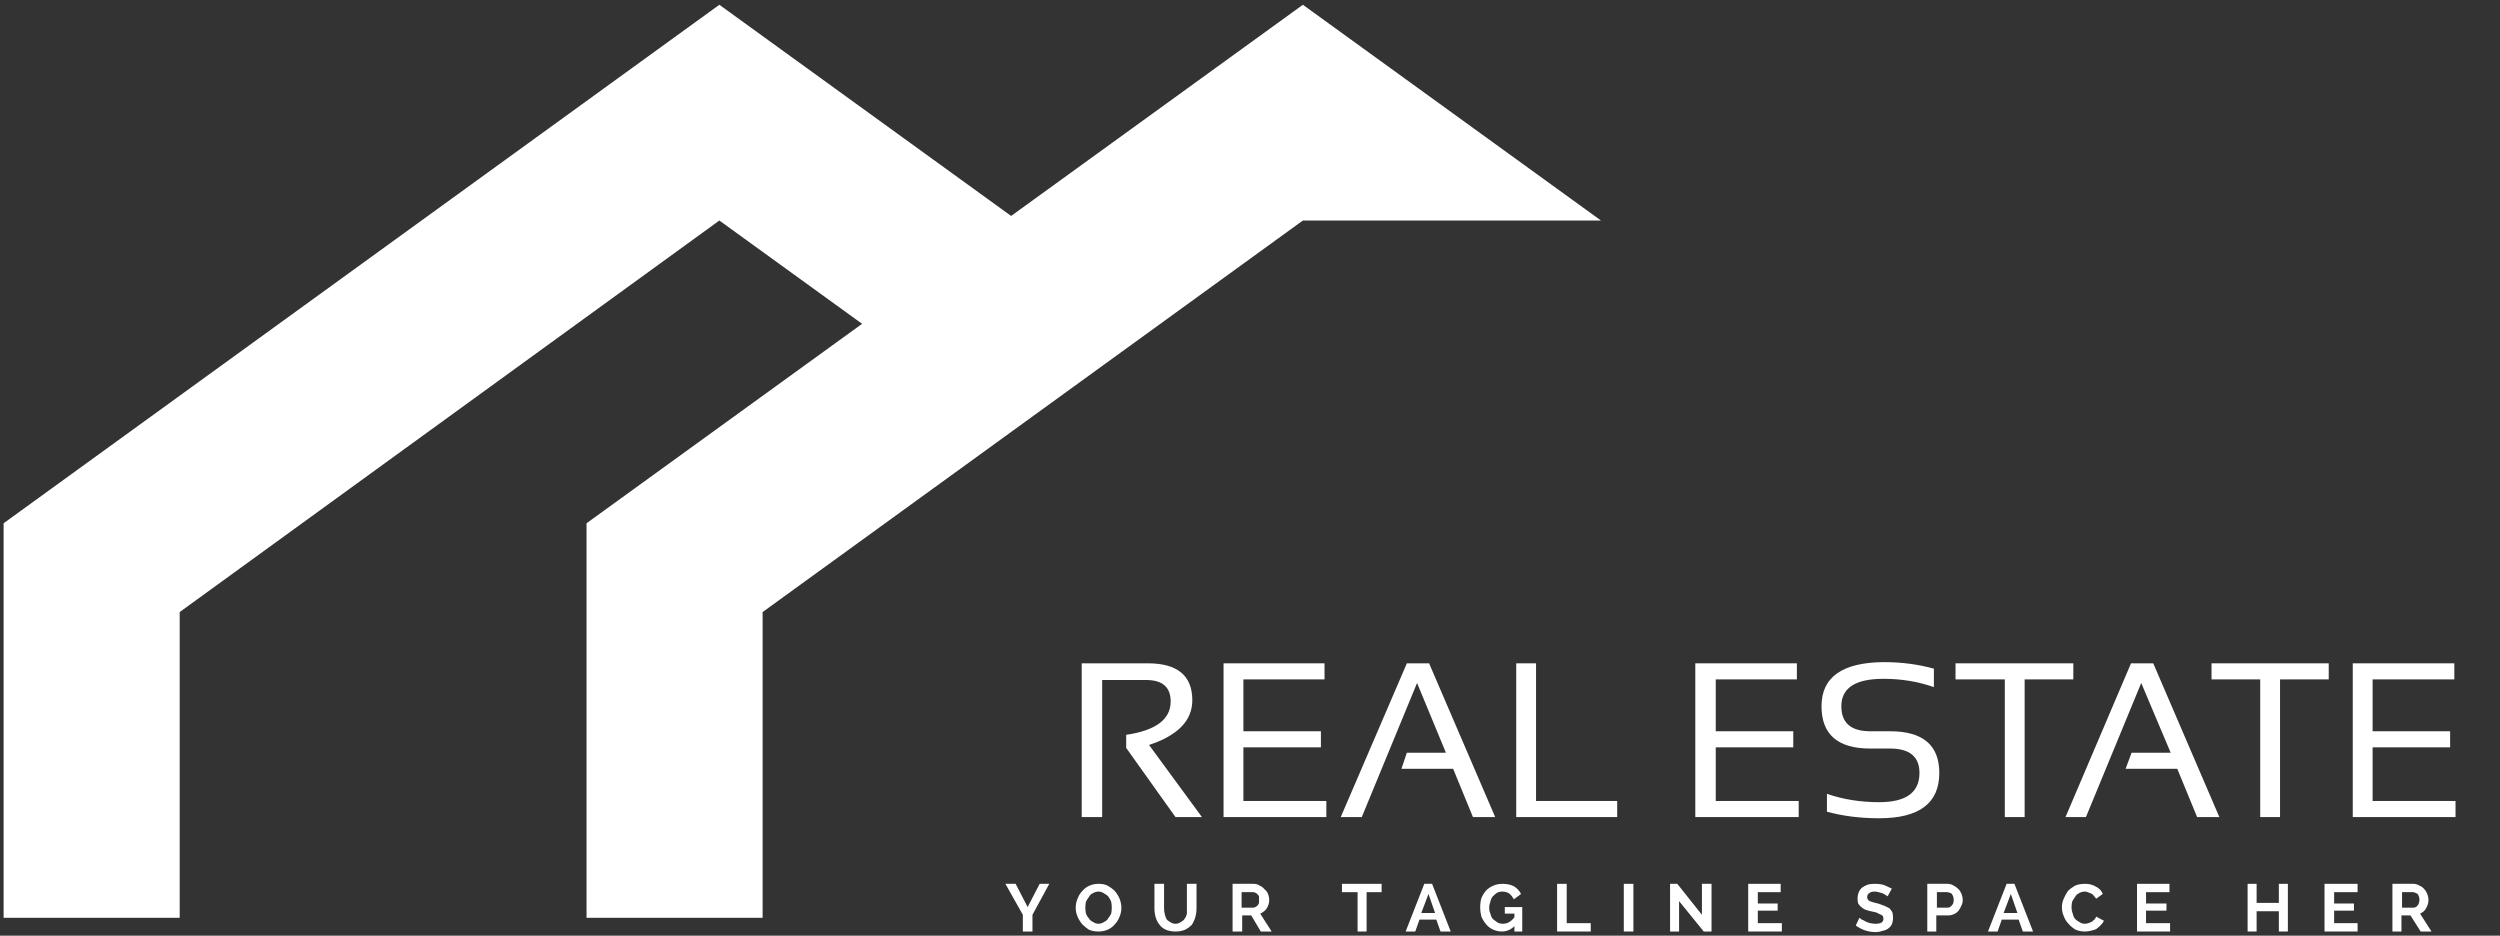 <svg width="171" height="64" viewBox="0 0 171 64" fill="none" xmlns="http://www.w3.org/2000/svg">
<rect x="0" y="0" width="171" height="64" fill="#333333" stroke="none"/>
<path d="M73.99 55.888V45.371H78.512C80.54 45.371 81.554 46.213 81.554 47.898C81.554 49.284 80.567 50.303 78.594 50.955L82.212 55.888H80.403L77.032 51.159V50.262C79.06 49.963 80.074 49.203 80.074 47.98C80.074 47.001 79.512 46.512 78.389 46.512H75.388V55.888H73.99Z" fill="white"/>
<path d="M90.597 45.371V46.471H85.048V50.018H90.35V51.118H85.048V54.787H90.721V55.888H83.691V45.371H90.597Z" fill="white"/>
<path d="M93.146 55.888H91.707L96.229 45.371H97.75L102.271 55.888H100.75L99.394 52.586H95.859L96.229 51.485H98.9L96.927 46.716L93.146 55.888Z" fill="white"/>
<path d="M105.066 45.371V54.787H110.616V55.888H103.71V45.371H105.066Z" fill="white"/>
<path d="M122.906 45.371V46.471H117.357V50.018H122.66V51.118H117.357V54.787H123.03V55.888H115.959V45.371H122.906Z" fill="white"/>
<path d="M124.962 55.521V54.298C126.058 54.678 127.25 54.869 128.538 54.869C130.374 54.869 131.292 54.203 131.292 52.871C131.292 51.757 130.62 51.2 129.278 51.2H127.921C125.701 51.2 124.592 50.235 124.592 48.306C124.592 46.322 126.003 45.316 128.825 45.289C130.059 45.289 131.21 45.438 132.278 45.737V47.001C131.21 46.621 130.059 46.431 128.825 46.431C126.907 46.431 125.948 47.056 125.948 48.306C125.948 49.447 126.606 50.018 127.921 50.018H129.278C131.525 50.018 132.648 50.969 132.648 52.871C132.648 54.937 131.278 55.969 128.538 55.969C127.25 55.969 126.058 55.82 124.962 55.521Z" fill="white"/>
<path d="M141.815 45.371V46.471H138.485V55.888H137.129V46.471H133.758V45.371H141.815Z" fill="white"/>
<path d="M142.678 55.888H141.281L145.761 45.371H147.282L151.804 55.888H150.283L148.926 52.586H145.391L145.802 51.485H148.474L146.46 46.716L142.678 55.888Z" fill="white"/>
<path d="M159.285 45.371V46.471H155.955V55.888H154.599V46.471H151.269V45.371H159.285Z" fill="white"/>
<path d="M167.876 45.371V46.471H162.286V50.018H167.588V51.118H162.286V54.787H167.958V55.888H160.929V45.371H167.876Z" fill="white"/>
<path d="M69.469 60.454L70.291 62.043L71.113 60.454H71.771L70.62 62.573V63.715H69.962V62.573L68.77 60.454H69.469Z" fill="white"/>
<path fill-rule="evenodd" clip-rule="evenodd" d="M75.141 63.715C74.895 63.715 74.675 63.674 74.484 63.593C74.319 63.484 74.168 63.361 74.031 63.226C73.894 63.062 73.785 62.886 73.703 62.696C73.621 62.505 73.579 62.302 73.579 62.084C73.579 61.867 73.621 61.663 73.703 61.473C73.785 61.255 73.894 61.079 74.031 60.943C74.168 60.78 74.333 60.657 74.525 60.576C74.717 60.494 74.922 60.454 75.141 60.454C75.388 60.454 75.594 60.494 75.758 60.576C75.95 60.685 76.114 60.807 76.251 60.943C76.388 61.106 76.498 61.282 76.58 61.473C76.662 61.69 76.703 61.894 76.703 62.084C76.703 62.302 76.662 62.505 76.58 62.696C76.498 62.913 76.388 63.09 76.251 63.226C76.114 63.389 75.95 63.511 75.758 63.593C75.566 63.674 75.361 63.715 75.141 63.715ZM74.237 62.084C74.237 62.22 74.251 62.356 74.278 62.492C74.333 62.628 74.401 62.736 74.484 62.818C74.538 62.927 74.634 63.008 74.771 63.062C74.881 63.144 75.004 63.185 75.141 63.185C75.278 63.185 75.402 63.144 75.511 63.062C75.648 63.008 75.744 62.927 75.799 62.818C75.881 62.709 75.95 62.6 76.005 62.492C76.032 62.356 76.046 62.22 76.046 62.084C76.046 61.948 76.032 61.812 76.005 61.676C75.95 61.541 75.881 61.418 75.799 61.31C75.717 61.228 75.621 61.16 75.511 61.106C75.402 61.024 75.278 60.984 75.141 60.984C75.004 60.984 74.867 61.024 74.73 61.106C74.621 61.16 74.538 61.242 74.484 61.35C74.401 61.459 74.333 61.568 74.278 61.676C74.251 61.812 74.237 61.948 74.237 62.084Z" fill="white"/>
<path d="M80.403 63.185C80.54 63.185 80.663 63.144 80.773 63.062C80.882 63.008 80.965 62.94 81.019 62.859C81.102 62.75 81.156 62.628 81.184 62.492C81.184 62.383 81.184 62.261 81.184 62.125V60.454H81.842V62.125C81.842 62.342 81.814 62.546 81.759 62.736C81.705 62.927 81.622 63.103 81.513 63.266C81.376 63.402 81.225 63.511 81.061 63.593C80.869 63.674 80.65 63.715 80.403 63.715C80.156 63.715 79.937 63.674 79.745 63.593C79.553 63.511 79.403 63.389 79.293 63.226C79.183 63.09 79.101 62.927 79.046 62.736C78.992 62.546 78.964 62.342 78.964 62.125V60.454H79.622V62.125C79.622 62.261 79.636 62.383 79.663 62.492C79.69 62.628 79.731 62.75 79.786 62.859C79.841 62.94 79.923 63.008 80.033 63.062C80.143 63.144 80.266 63.185 80.403 63.185Z" fill="white"/>
<path fill-rule="evenodd" clip-rule="evenodd" d="M84.308 63.715V60.454H85.747C85.911 60.454 86.048 60.494 86.158 60.576C86.295 60.63 86.404 60.712 86.487 60.821C86.596 60.902 86.678 61.011 86.733 61.147C86.788 61.282 86.815 61.418 86.815 61.554C86.815 61.745 86.761 61.935 86.651 62.125C86.541 62.288 86.391 62.41 86.199 62.492L86.98 63.715H86.24L85.582 62.614H84.966V63.715H84.308ZM84.925 62.084H85.706C85.76 62.084 85.815 62.071 85.87 62.043C85.925 62.016 85.98 61.975 86.034 61.921C86.062 61.867 86.089 61.812 86.117 61.758C86.117 61.676 86.117 61.609 86.117 61.554C86.117 61.473 86.117 61.391 86.117 61.31C86.089 61.255 86.048 61.201 85.993 61.147C85.966 61.119 85.925 61.092 85.87 61.065C85.815 61.038 85.76 61.024 85.706 61.024H84.925V62.084Z" fill="white"/>
<path d="M94.502 61.024H93.475V63.715H92.858V61.024H91.789V60.454H94.502V61.024Z" fill="white"/>
<path fill-rule="evenodd" clip-rule="evenodd" d="M96.146 63.715L97.421 60.454H97.955L99.229 63.715H98.531L98.243 62.9H97.092L96.804 63.715H96.146ZM97.708 61.147L97.215 62.451H98.16L97.708 61.147Z" fill="white"/>
<path d="M103.587 63.348C103.34 63.593 103.052 63.715 102.723 63.715C102.532 63.715 102.34 63.674 102.148 63.593C101.956 63.511 101.792 63.389 101.655 63.226C101.518 63.062 101.408 62.886 101.326 62.696C101.271 62.478 101.244 62.274 101.244 62.084C101.244 61.84 101.271 61.622 101.326 61.432C101.408 61.242 101.518 61.065 101.655 60.902C101.792 60.766 101.956 60.657 102.148 60.576C102.34 60.494 102.545 60.454 102.764 60.454C103.066 60.454 103.326 60.508 103.545 60.617C103.765 60.752 103.929 60.929 104.039 61.147L103.545 61.514C103.463 61.35 103.354 61.215 103.217 61.106C103.08 61.024 102.929 60.984 102.764 60.984C102.627 60.984 102.504 61.011 102.394 61.065C102.285 61.147 102.189 61.228 102.107 61.31C102.025 61.418 101.97 61.541 101.942 61.676C101.888 61.812 101.86 61.948 101.86 62.084C101.86 62.247 101.888 62.383 101.942 62.492C101.97 62.628 102.025 62.75 102.107 62.859C102.216 62.94 102.326 63.022 102.436 63.103C102.545 63.158 102.669 63.185 102.806 63.185C103.107 63.185 103.367 63.035 103.587 62.736V62.492H102.929V62.043H104.121V63.715H103.587V63.348Z" fill="white"/>
<path d="M106.505 63.715V60.454H107.163V63.144H108.807V63.715H106.505Z" fill="white"/>
<path d="M111.068 63.715V60.454H111.725V63.715H111.068Z" fill="white"/>
<path d="M114.849 61.636V63.715H114.233V60.454H114.726L116.412 62.573V60.454H117.069V63.715H116.535L114.849 61.636Z" fill="white"/>
<path d="M121.879 63.144V63.715H119.577V60.454H121.796V61.024H120.234V61.799H121.591V62.288H120.234V63.144H121.879Z" fill="white"/>
<path d="M129.113 61.31C129.086 61.282 129.045 61.255 128.99 61.228C128.935 61.201 128.867 61.16 128.784 61.106C128.702 61.079 128.606 61.051 128.497 61.024C128.414 60.997 128.318 60.984 128.209 60.984C128.044 60.984 127.921 61.024 127.839 61.106C127.757 61.16 127.716 61.242 127.716 61.35C127.716 61.432 127.729 61.486 127.757 61.514C127.784 61.568 127.825 61.609 127.88 61.636C127.962 61.663 128.044 61.69 128.127 61.717C128.209 61.745 128.318 61.772 128.455 61.799C128.62 61.853 128.771 61.907 128.908 61.962C129.017 62.016 129.127 62.071 129.236 62.125C129.319 62.206 129.387 62.302 129.442 62.41C129.469 62.519 129.483 62.641 129.483 62.777C129.483 62.94 129.456 63.09 129.401 63.226C129.346 63.334 129.264 63.429 129.154 63.511C129.045 63.593 128.908 63.647 128.743 63.674C128.606 63.728 128.455 63.755 128.291 63.755C128.044 63.755 127.798 63.715 127.551 63.633C127.332 63.552 127.126 63.443 126.935 63.307L127.181 62.777C127.209 62.804 127.263 62.845 127.346 62.9C127.428 62.927 127.51 62.967 127.592 63.022C127.702 63.076 127.812 63.117 127.921 63.144C128.058 63.171 128.181 63.185 128.291 63.185C128.647 63.185 128.825 63.076 128.825 62.859C128.825 62.777 128.812 62.709 128.784 62.655C128.73 62.6 128.661 62.56 128.579 62.533C128.524 62.505 128.442 62.465 128.332 62.41C128.223 62.383 128.099 62.356 127.962 62.329C127.825 62.302 127.688 62.261 127.551 62.206C127.442 62.152 127.346 62.084 127.263 62.003C127.209 61.948 127.154 61.88 127.099 61.799C127.072 61.69 127.058 61.581 127.058 61.473C127.058 61.31 127.085 61.16 127.14 61.024C127.195 60.888 127.277 60.78 127.387 60.698C127.496 60.617 127.633 60.549 127.798 60.494C127.935 60.467 128.086 60.454 128.25 60.454C128.469 60.454 128.675 60.481 128.867 60.535C129.058 60.617 129.236 60.698 129.401 60.78L129.113 61.31Z" fill="white"/>
<path fill-rule="evenodd" clip-rule="evenodd" d="M131.826 63.715V60.454H133.224C133.361 60.454 133.498 60.494 133.635 60.576C133.744 60.63 133.854 60.712 133.964 60.821C134.046 60.902 134.114 61.011 134.169 61.147C134.224 61.282 134.251 61.418 134.251 61.554C134.251 61.69 134.224 61.812 134.169 61.921C134.114 62.057 134.046 62.179 133.964 62.288C133.881 62.397 133.772 62.478 133.635 62.533C133.525 62.587 133.388 62.614 133.224 62.614H132.443V63.715H131.826ZM132.484 62.084H133.224C133.333 62.084 133.429 62.03 133.511 61.921C133.594 61.84 133.635 61.717 133.635 61.554C133.635 61.473 133.621 61.391 133.594 61.31C133.566 61.255 133.539 61.201 133.511 61.147C133.457 61.092 133.402 61.065 133.347 61.065C133.292 61.038 133.237 61.024 133.183 61.024H132.484V62.084Z" fill="white"/>
<path fill-rule="evenodd" clip-rule="evenodd" d="M135.978 63.715L137.252 60.454H137.787L139.061 63.715H138.362L138.074 62.9H136.923L136.636 63.715H135.978ZM137.54 61.147L137.047 62.451H137.992L137.54 61.147Z" fill="white"/>
<path d="M141.034 62.043C141.034 61.853 141.075 61.663 141.157 61.473C141.239 61.282 141.335 61.106 141.445 60.943C141.582 60.807 141.746 60.685 141.938 60.576C142.13 60.494 142.363 60.454 142.637 60.454C142.911 60.454 143.158 60.522 143.377 60.657C143.596 60.766 143.747 60.929 143.829 61.147L143.377 61.473C143.322 61.391 143.267 61.323 143.213 61.269C143.158 61.187 143.089 61.133 143.007 61.106C142.952 61.079 142.884 61.051 142.801 61.024C142.747 60.997 142.678 60.984 142.596 60.984C142.459 60.984 142.322 61.024 142.185 61.106C142.075 61.16 141.993 61.242 141.938 61.35C141.856 61.459 141.788 61.568 141.733 61.676C141.705 61.812 141.692 61.948 141.692 62.084C141.692 62.22 141.719 62.356 141.774 62.492C141.801 62.628 141.856 62.75 141.938 62.859C142.02 62.94 142.116 63.008 142.226 63.062C142.336 63.144 142.459 63.185 142.596 63.185C142.678 63.185 142.76 63.171 142.843 63.144C142.897 63.117 142.966 63.09 143.048 63.062C143.103 63.035 143.171 62.981 143.254 62.9C143.308 62.845 143.35 62.777 143.377 62.696L143.911 62.981C143.857 63.09 143.774 63.198 143.665 63.307C143.582 63.389 143.487 63.47 143.377 63.552C143.24 63.606 143.103 63.647 142.966 63.674C142.856 63.701 142.733 63.715 142.596 63.715C142.377 63.715 142.171 63.674 141.979 63.593C141.788 63.484 141.623 63.348 141.486 63.185C141.349 63.049 141.239 62.872 141.157 62.655C141.075 62.465 141.034 62.261 141.034 62.043Z" fill="white"/>
<path d="M148.433 63.144V63.715H146.172V60.454H148.392V61.024H146.789V61.799H148.186V62.288H146.789V63.144H148.433Z" fill="white"/>
<path d="M156.49 60.454V63.715H155.873V62.329H154.352V63.715H153.736V60.454H154.352V61.758H155.873V60.454H156.49Z" fill="white"/>
<path d="M161.258 63.144V63.715H158.997V60.454H161.258V61.024H159.655V61.799H161.011V62.288H159.655V63.144H161.258Z" fill="white"/>
<path fill-rule="evenodd" clip-rule="evenodd" d="M163.642 63.715V60.454H165.081C165.218 60.454 165.355 60.494 165.492 60.576C165.629 60.63 165.738 60.712 165.821 60.821C165.903 60.902 165.971 61.011 166.026 61.147C166.081 61.282 166.108 61.418 166.108 61.554C166.108 61.745 166.054 61.935 165.944 62.125C165.862 62.288 165.725 62.41 165.533 62.492L166.314 63.715H165.574L164.875 62.614H164.259V63.715H163.642ZM164.3 62.084H165.081C165.136 62.084 165.19 62.071 165.245 62.043C165.3 62.016 165.341 61.975 165.369 61.921C165.423 61.867 165.451 61.812 165.451 61.758C165.478 61.676 165.492 61.609 165.492 61.554C165.492 61.473 165.478 61.391 165.451 61.31C165.423 61.255 165.396 61.201 165.369 61.147C165.314 61.119 165.259 61.092 165.204 61.065C165.149 61.038 165.094 61.024 165.04 61.024H164.3V62.084Z" fill="white"/>
<path d="M12.291 62.777V41.865L49.204 15.083L59.398 22.461L69.592 15.083L49.204 0.326L0.247 35.791V62.777H12.291Z" fill="white"/>
<path d="M52.163 62.777V41.865L89.117 15.083H109.506L89.117 0.326L40.119 35.791V62.777H52.163Z" fill="white"/>
</svg>
